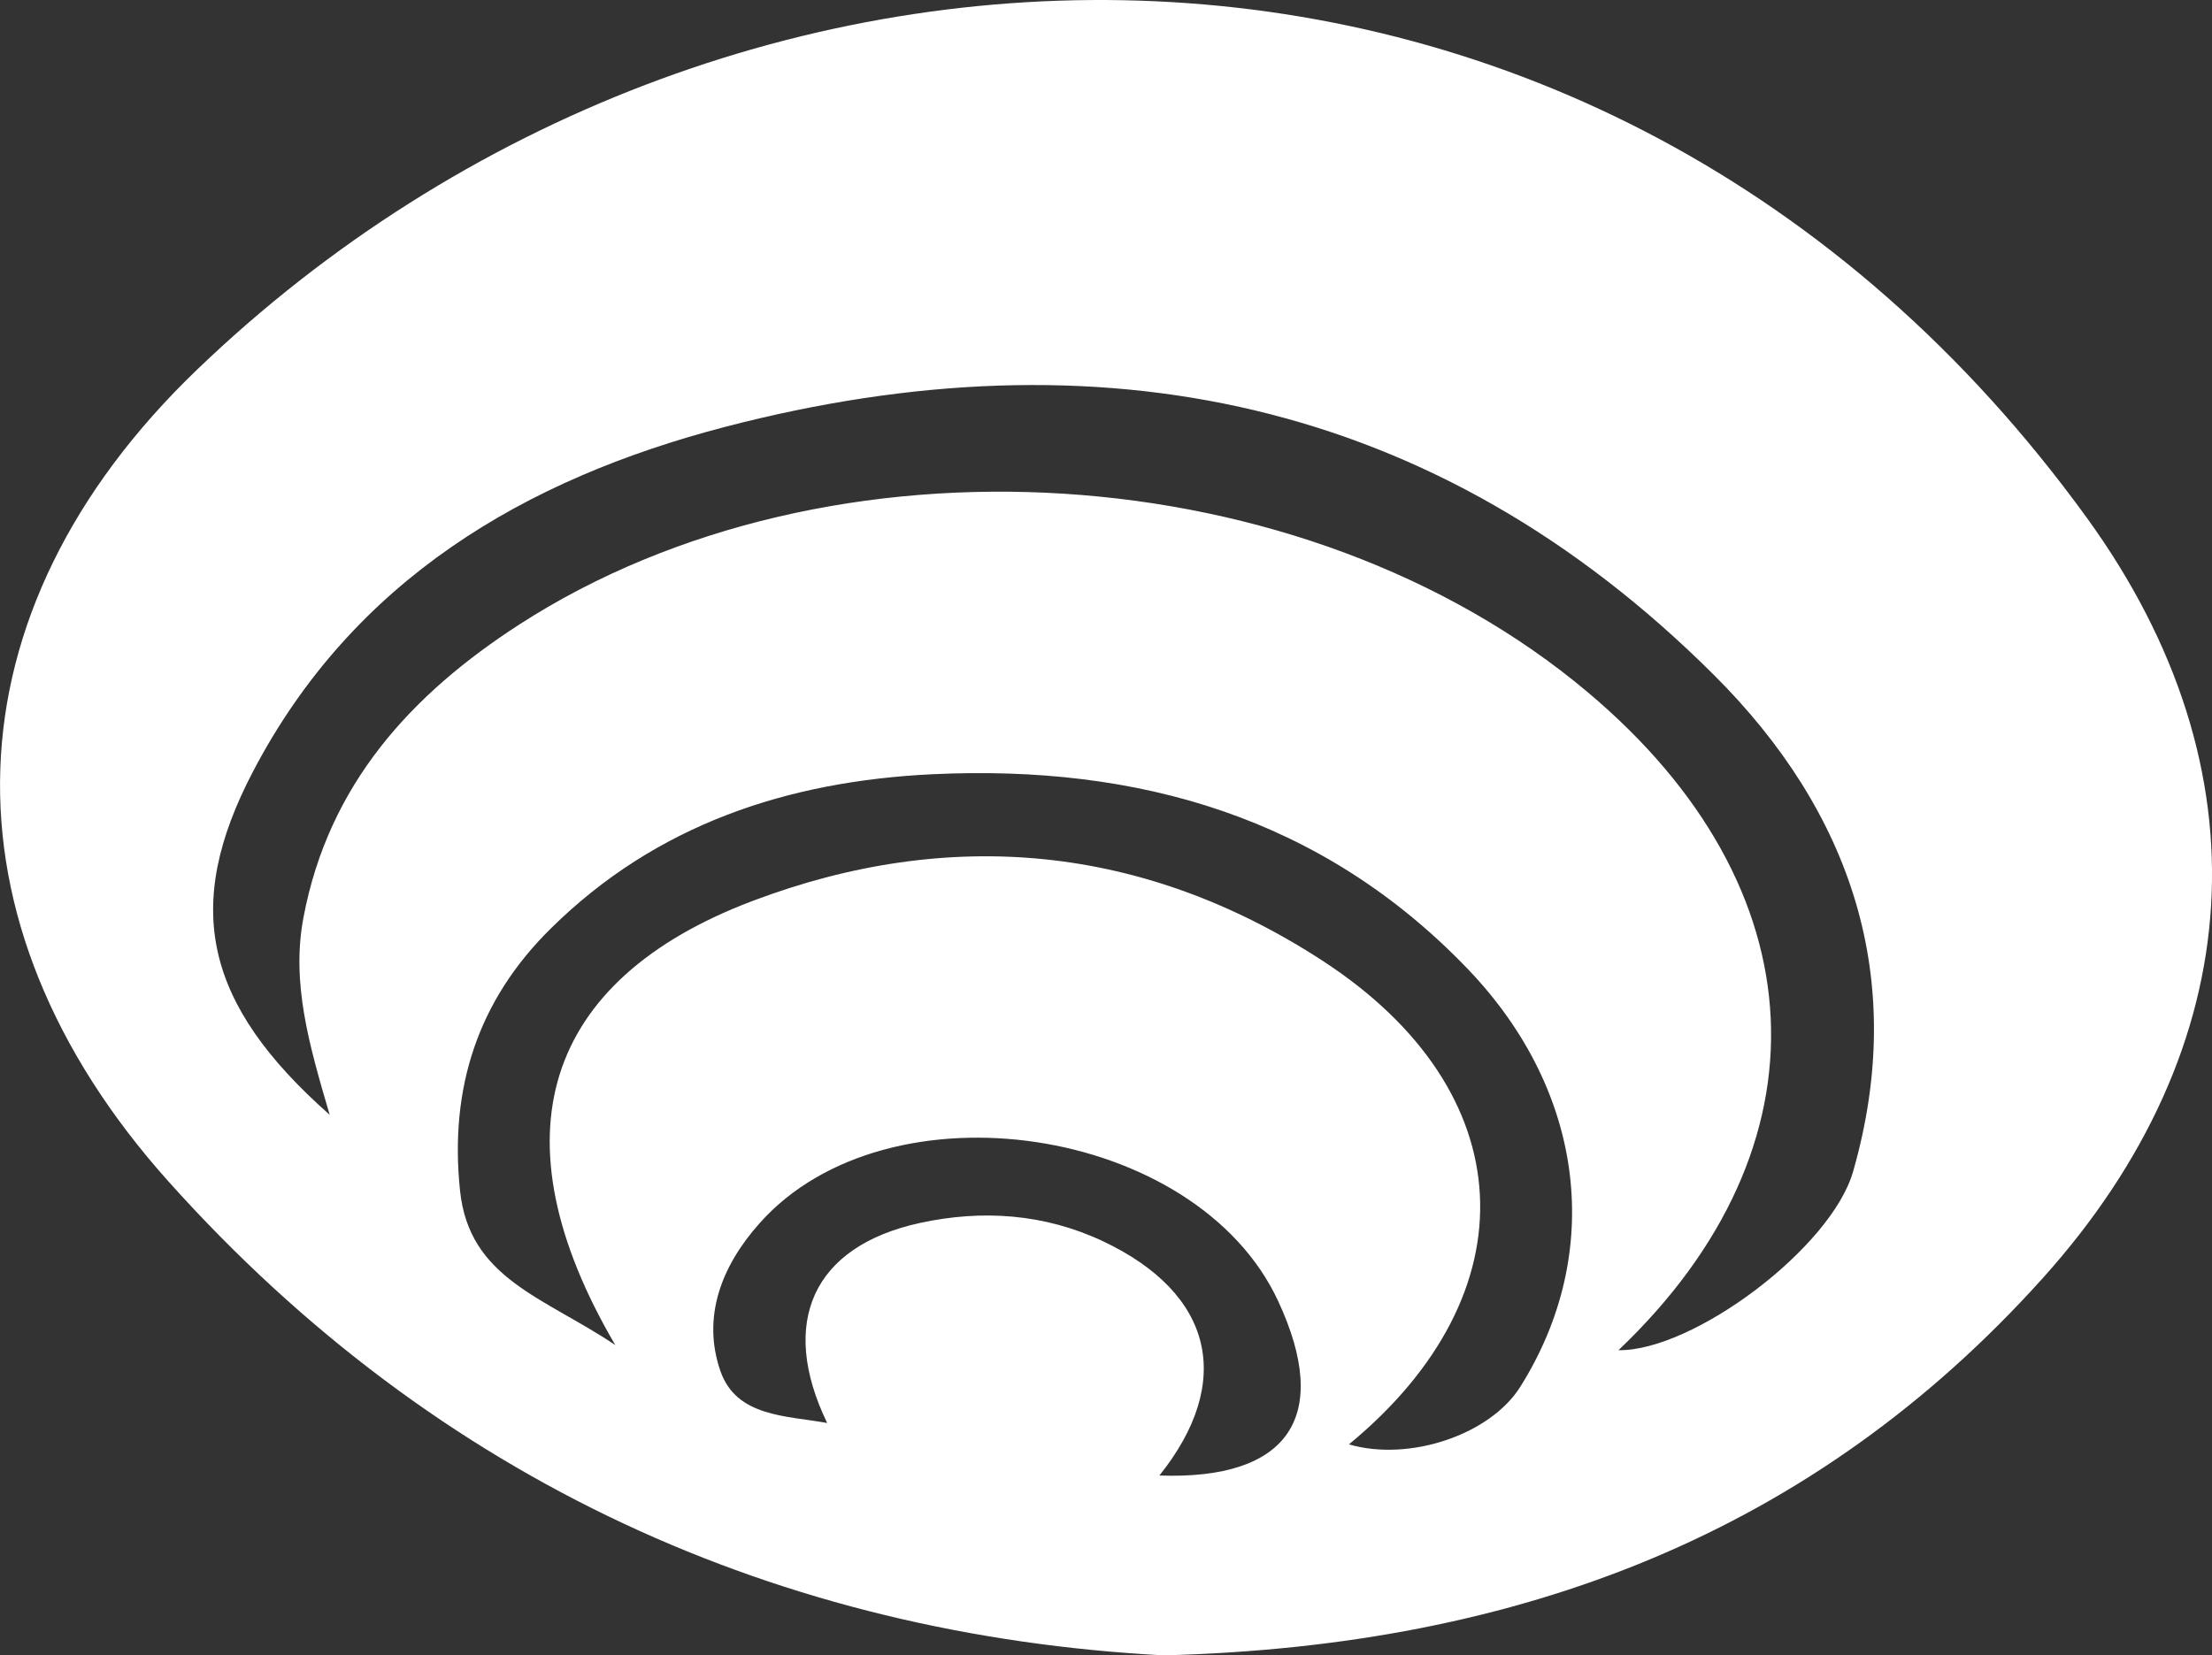 <?xml version="1.0" encoding="utf-8"?>
<!-- Generator: Adobe Illustrator 23.0.0, SVG Export Plug-In . SVG Version: 6.00 Build 0)  -->
<svg version="1.1" id="Capa_1" xmlns="http://www.w3.org/2000/svg" xmlns:xlink="http://www.w3.org/1999/xlink" x="0px" y="0px"
	 viewBox="0 0 328.04 245.56" style="enable-background:new 0 0 328.04 245.56;" xml:space="preserve">
<rect x="0" y="0" width="328.04" height="245.56" fill="#333333" stroke="none"/>
<style type="text/css">
	.st0{fill:#2CACA8;}
	.st1{fill:#2E338C;}
	.st2{fill:#FFFFFF;}
</style>
<g>
	<path class="st2" d="M309.49,76.83C236.97-23.34,107.18-20.02,29.29,54.77c-37.56,36.03-39,81.78-4.26,120.54
		c39.93,44.59,90.85,67.23,147.53,70.25c53.21-1.37,96.55-18.33,130.35-55.92C333.74,155.38,336.53,114.15,309.49,76.83z
		 M171.94,218.88c11.15-13.95,7.98-27.03-8.38-34.76c-8.72-4.1-17.94-4.7-27.11-2.71c-15.93,3.46-20.98,14.79-13.78,29.68
		c-6.03-1.11-13.44-0.86-15.83-7.7c-2.79-8.04,0.18-15.63,5.81-21.94c19.05-21.4,64.8-14.51,76.9,11.55
		C197.52,210.14,191.11,219.56,171.94,218.88z M225.47,205.7c-4.46,7.13-16.46,11.17-25.42,8.56c27.21-22.43,25.88-52.37-3.94-71.76
		c-26.42-17.18-55.18-19.95-84.54-8.84c-30.97,11.73-38.46,34.94-20.32,65.87c-10.57-7.11-21.68-9.83-23.03-22.93
		c-1.59-15.23,2.67-28.23,13.46-38.86c15.63-15.45,35.14-21.86,56.61-22.89c30.46-1.45,57.79,6.37,79.41,28.92
		C235.2,162.05,237.87,185.96,225.47,205.7z M274.82,173.77c-3.24,11.37-23.75,26.68-34.8,26.52c31.77-30.22,29.96-68.62-4.6-97.64
		C193.44,67.35,123.17,62.87,77.06,92.61c-16.12,10.41-28.33,23.77-32.05,43.46c-1.85,9.73,0.84,18.95,3.88,29.3
		c-18.59-16.44-21.86-30.88-11.37-50.92C52.4,86,77.86,71.05,107.58,63.31c55.3-14.39,105.33-4.34,146.59,36.81
		C274.42,120.3,283.04,145.07,274.82,173.77z"/>
</g>
</svg>
